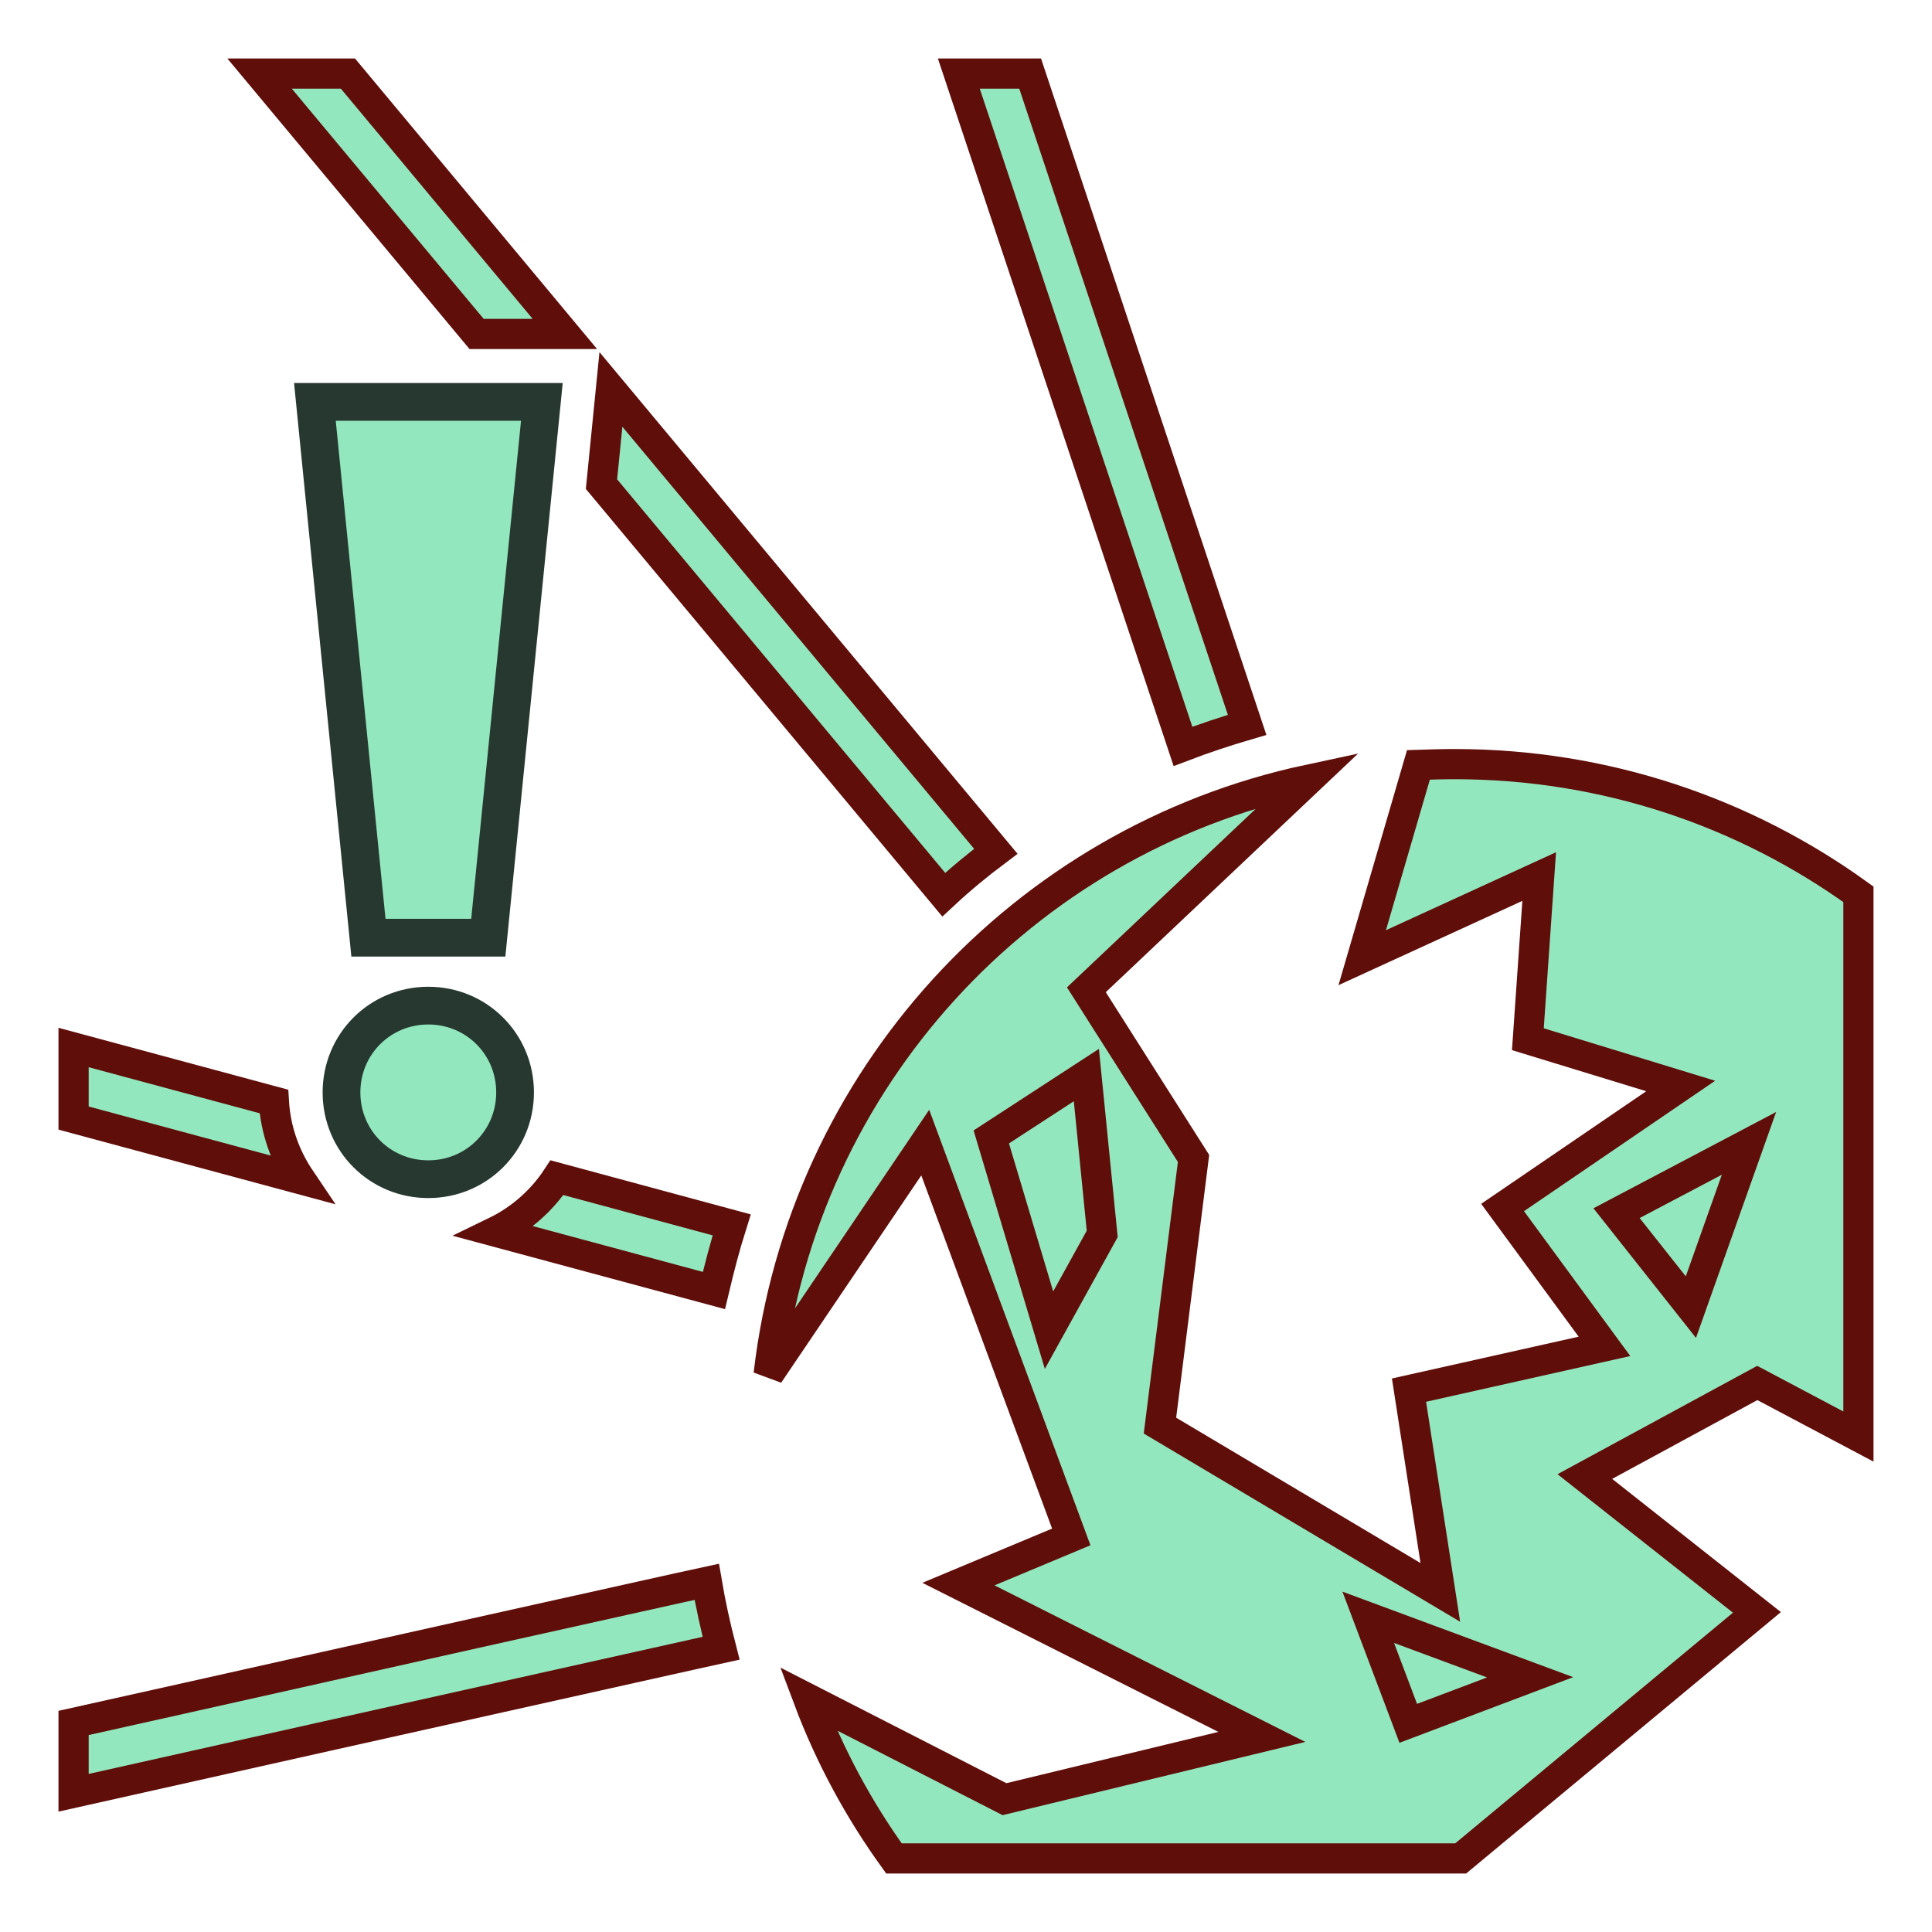 <svg xmlns="http://www.w3.org/2000/svg" viewBox="0 0 512 512" style="height: 512px; width: 512px;"><defs><linearGradient x1="0" x2="0" y1="0" y2="1" id="delapouite-distress-signal-gradient-1"><stop offset="0%" stop-color="#93e7be" stop-opacity="1"></stop><stop offset="100%" stop-color="#ea534c" stop-opacity="1"></stop></linearGradient></defs><g class="" transform="translate(0,0)" style=""><g><path d="M68.79 19.5L126.3 88.5L149.7 88.5L92.21 19.5Z" class="" fill="#93e7be" fill-opacity="1" stroke="#5f0e0a" stroke-opacity="1" stroke-width="8"></path><path d="M254.1 19.5L313.5 197.8C319 195.7 324.7 193.8 330.5 192.1L273 19.5Z" class="" fill="#93e7be" fill-opacity="1" stroke="#5f0e0a" stroke-opacity="1" stroke-width="8"></path><path d="M161.9 103.2L159.4 128.3L250.1 237.1C254.5 233 259.1 229.2 263.9 225.6Z" class="" fill="#93e7be" fill-opacity="1" stroke="#5f0e0a" stroke-opacity="1" stroke-width="8"></path><path d="M83.45 106.5L97.64 248.5L129.4 248.5L143.6 106.5Z" class="" fill="#93e7be" fill-opacity="1" stroke="#273830" stroke-opacity="1" stroke-width="10"></path><path d="M385.5 202.5C382.3 202.5 379.1 202.6 375.9 202.7L361 253.8L407.9 232.3L404.9 275.4L445.4 287.8L398.2 320L425.2 356.8L373.4 368.4L381.7 422L307.4 377.8L316.3 307L287.9 262.3L346.8 206.6C271 222.8 212.8 285.9 203.7 364.2L245.2 302.8L283.9 407.3L254 419.8L334.4 460.3L266.2 476.8L214.2 450.2C219.9 465.4 227.6 479.6 236.9 492.5L387.1 492.5L465.6 427.3L420 391.3L465.7 366.5L492.5 380.7L492.5 237C462.4 215.3 425.5 202.5 385.5 202.5Z" class="" fill="#93e7be" fill-opacity="1" stroke="#5f0e0a" stroke-opacity="1" stroke-width="8"></path><path d="M113.5 266.5C100.7 266.5 90.5 276.7 90.5 289.5C90.5 302.3 100.7 312.5 113.5 312.5C126.3 312.5 136.5 302.3 136.5 289.5C136.5 276.7 126.3 266.5 113.5 266.5Z" class="" fill="#93e7be" fill-opacity="1" stroke="#273830" stroke-opacity="1" stroke-width="10"></path><path d="M19.5 277.6L19.5 296.3L79.61 312.5C75.56 306.5 73.03 299.5 72.58 291.9Z" class="" fill="#93e7be" fill-opacity="1" stroke="#5f0e0a" stroke-opacity="1" stroke-width="8"></path><path d="M287.9 284.9L292.1 327L278 352.5L262.7 301.3Z" class="" fill="#93e7be" fill-opacity="1" stroke="#5f0e0a" stroke-opacity="1" stroke-width="8"></path><path d="M463.5 303L448.1 346.4L428.4 321.5Z" class="" fill="#93e7be" fill-opacity="1" stroke="#5f0e0a" stroke-opacity="1" stroke-width="8"></path><path d="M147.6 312.1C143.6 318.2 137.9 323.2 131.3 326.4L189.2 342C190.6 336.1 192.1 330.3 193.9 324.6Z" class="" fill="#93e7be" fill-opacity="1" stroke="#5f0e0a" stroke-opacity="1" stroke-width="8"></path><path d="M318.7 399.2L348.4 422.7L330.1 448.1Z" class="" fill="#93e7be" fill-opacity="1"></path><path d="M187.3 419.2C185 419.7 182.8 420.2 180.4 420.7C110.5 436.2 54.2 448.9 19.5 456.6L19.5 475.1C52.4 467.7 111.2 454.6 184.3 438.3C186.6 437.8 188.8 437.3 191.1 436.8C189.6 431 188.3 425.1 187.3 419.2Z" class="selected" fill="#93e7be" fill-opacity="1" stroke="#5f0e0a" stroke-opacity="1" stroke-width="8"></path><path d="M362.6 428.6L405.5 444.5L373.2 456.7Z" class="" fill="#93e7be" fill-opacity="1" stroke="#5f0e0a" stroke-opacity="1" stroke-width="8"></path></g></g></svg>